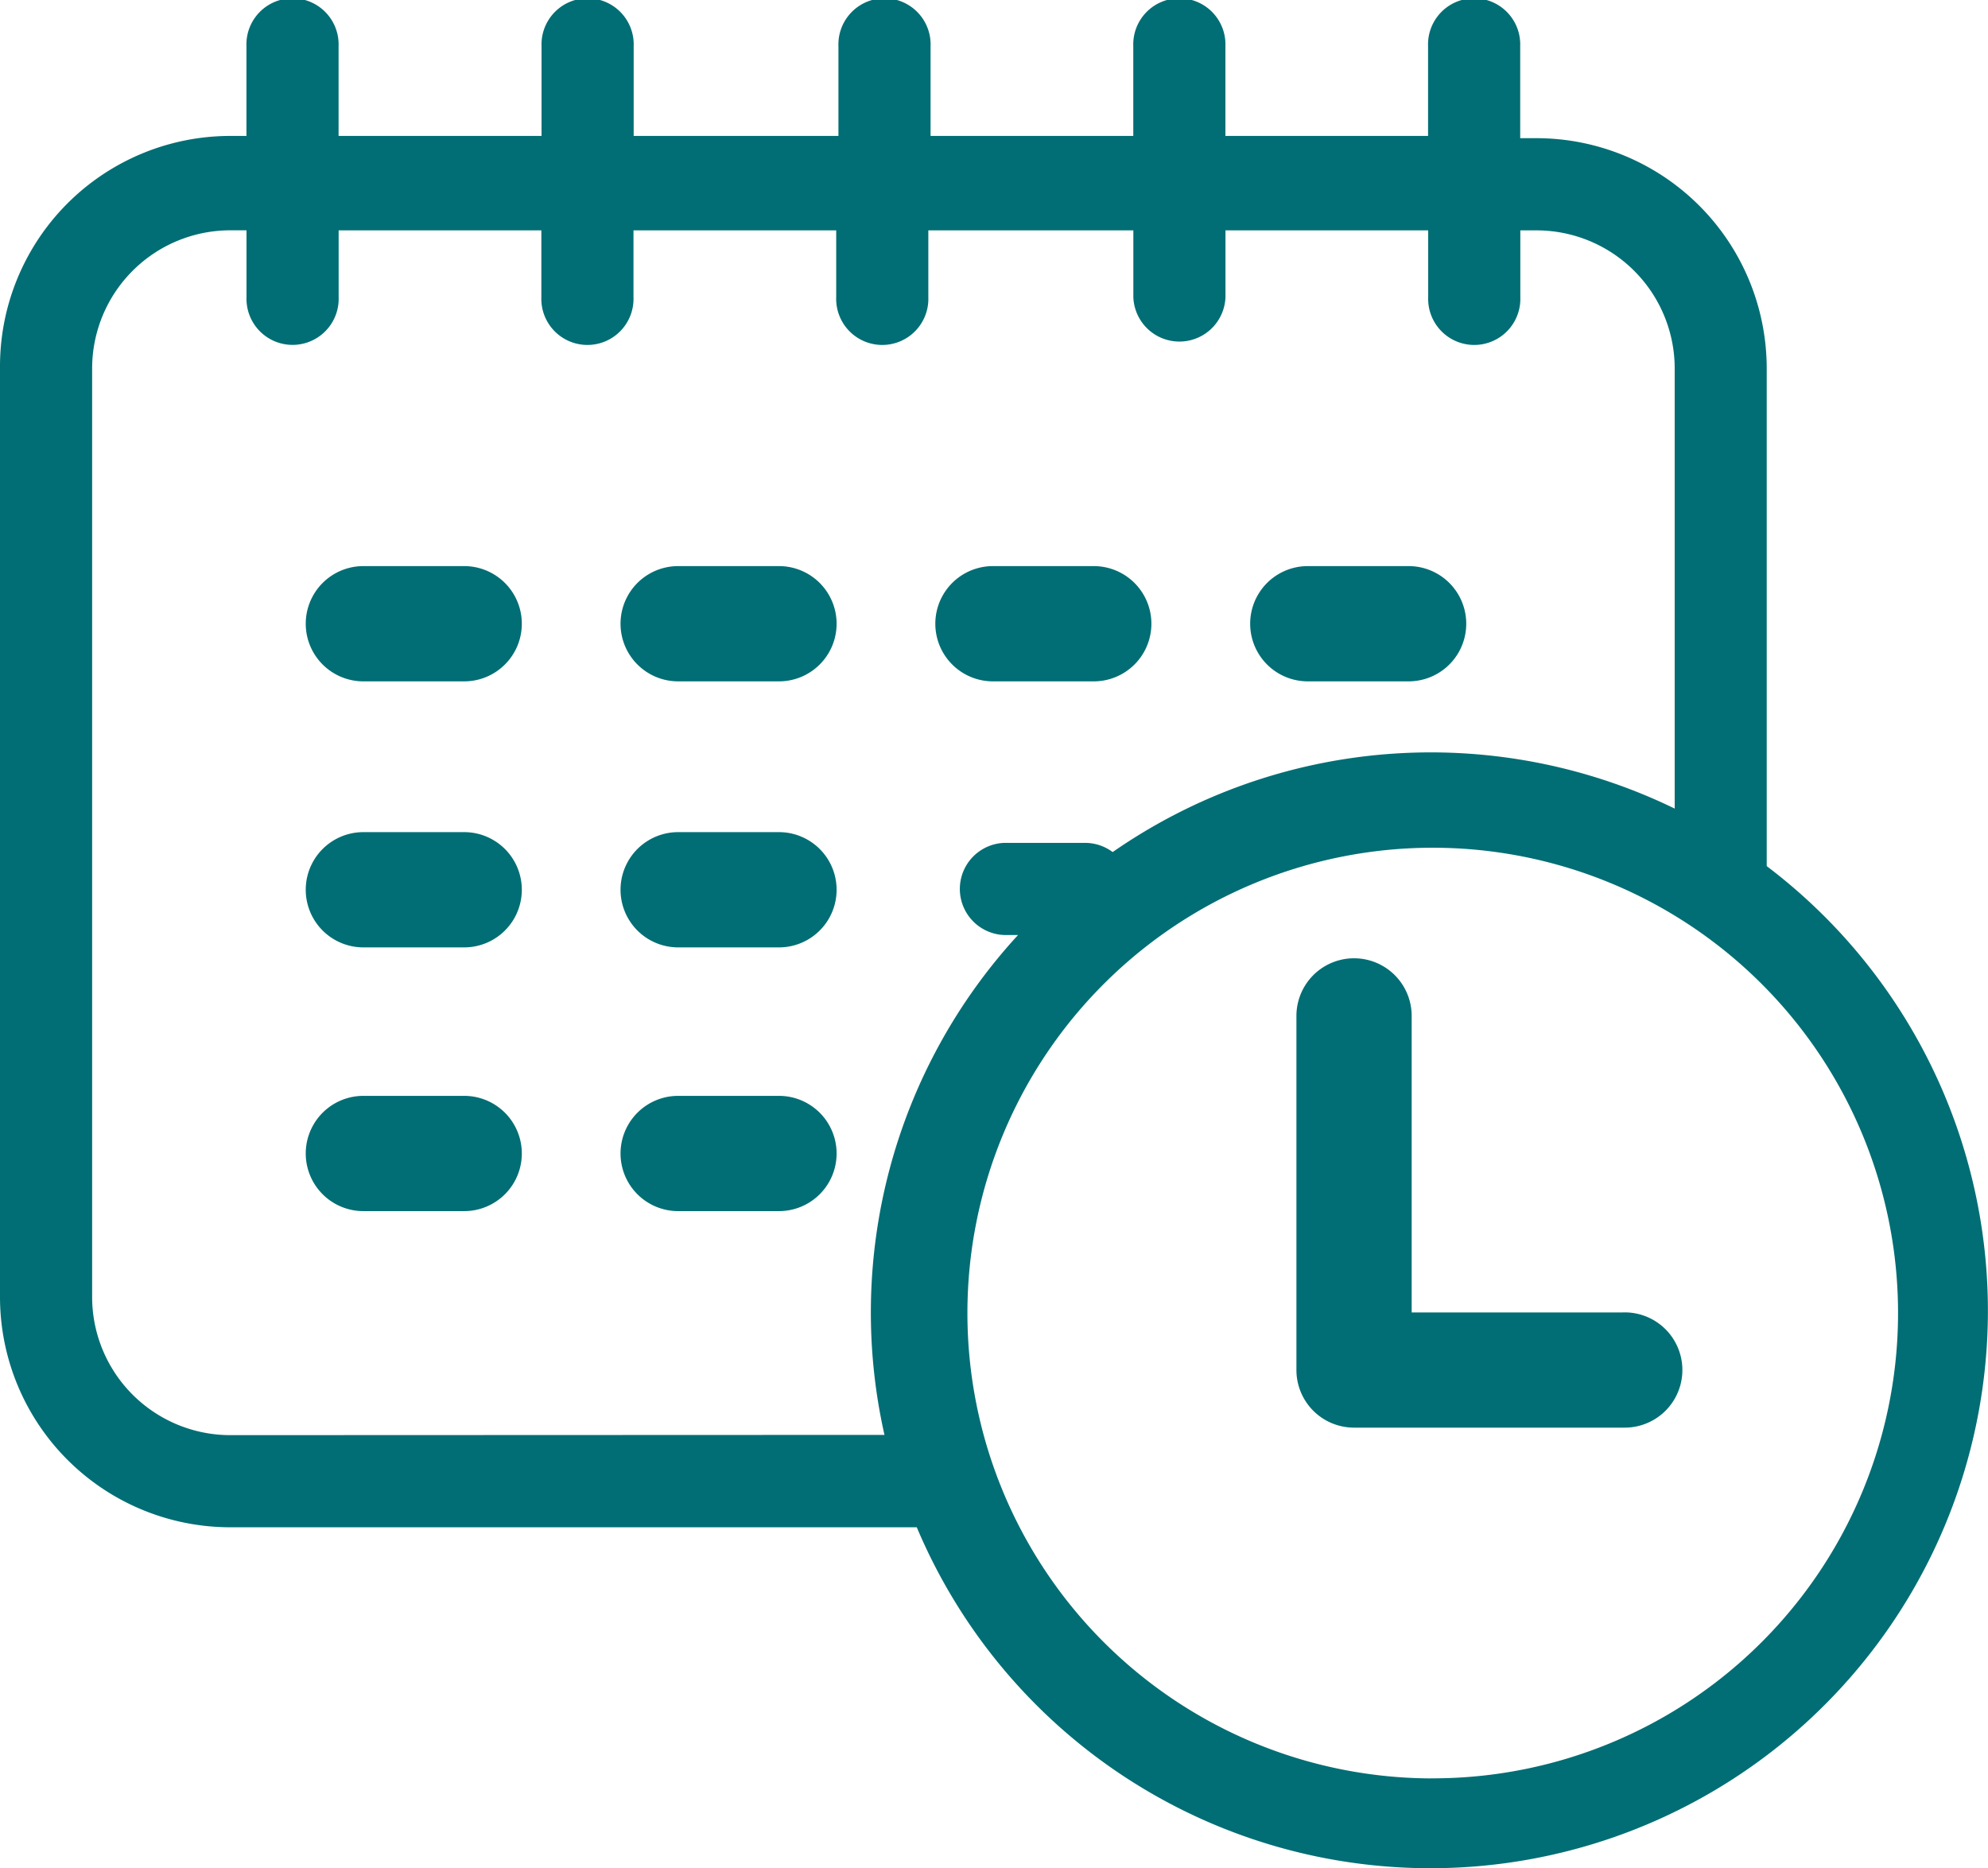 <svg xmlns="http://www.w3.org/2000/svg" width="32" height="30.072" viewBox="0 0 32 30.072"><defs><style>.a{fill:#006e74;}</style></defs><path class="a" d="M36.95,34.3H35.327a.927.927,0,1,0,0,1.855H36.95a.927.927,0,0,0,0-1.855Z" transform="translate(-24.411 -25.188)"/><path class="a" d="M22.95,34.3H21.327a.927.927,0,1,0,0,1.855H22.95a.927.927,0,1,0,0-1.855Z" transform="translate(-15.478 -25.188)"/><path class="a" d="M49.327,36.155H50.95a.927.927,0,0,0,0-1.855H49.327a.927.927,0,1,0,0,1.855Z" transform="translate(-33.344 -25.188)"/><path class="a" d="M63.327,36.155H64.95a.927.927,0,1,0,0-1.855H63.327a.927.927,0,1,0,0,1.855Z" transform="translate(-42.276 -25.188)"/><path class="a" d="M36.95,46H35.327a.927.927,0,1,0,0,1.855H36.95a.927.927,0,0,0,0-1.855Z" transform="translate(-24.411 -32.606)"/><path class="a" d="M22.95,46H21.327a.927.927,0,1,0,0,1.855H22.95a.927.927,0,1,0,0-1.855Z" transform="translate(-15.478 -32.606)"/><path class="a" d="M36.95,57.6H35.327a.927.927,0,1,0,0,1.855H36.95a.927.927,0,1,0,0-1.855Z" transform="translate(-24.411 -39.961)"/><path class="a" d="M22.95,57.6H21.327a.927.927,0,1,0,0,1.855H22.95a.927.927,0,1,0,0-1.855Z" transform="translate(-15.478 -39.961)"/><path class="a" d="M35.238,23.341V15.332a3.708,3.708,0,0,0-3.708-3.708h-.26V10.142a.742.742,0,1,0-1.483,0v1.446H26.525V10.142a.742.742,0,1,0-1.483,0v1.446H21.779V10.142a.742.742,0,1,0-1.483,0v1.446H17V10.142a.742.742,0,1,0-1.483,0v1.446H12.25V10.142a.742.742,0,1,0-1.483,0v1.446h-.26A3.708,3.708,0,0,0,6.8,15.3V30.275a3.708,3.708,0,0,0,3.708,3.708H21.557A8.973,8.973,0,1,0,35.238,23.341ZM10.508,32.5a2.225,2.225,0,0,1-2.225-2.225V15.332a2.225,2.225,0,0,1,2.225-2.225h.26v1.075a.742.742,0,1,0,1.483,0V13.108h3.263v1.075a.742.742,0,1,0,1.483,0V13.108h3.263v1.075a.742.742,0,1,0,1.483,0V13.108h3.3v1.075a.742.742,0,0,0,1.483,0V13.108h3.263v1.075a.742.742,0,1,0,1.483,0V13.108h.26a2.225,2.225,0,0,1,2.225,2.225v7.082a8.973,8.973,0,0,0-9.047.7.74.74,0,0,0-.445-.148h-1.3a.742.742,0,0,0,0,1.483h.222a8.973,8.973,0,0,0-2.15,8.046Zm19.317,5.525A7.49,7.49,0,1,1,37.352,30.5,7.49,7.49,0,0,1,29.825,38.024Z" transform="translate(-6.8 -9.4)"/><path class="a" d="M71.039,59.5H67.655V54.727a.927.927,0,0,0-1.855,0v5.7a.927.927,0,0,0,.927.927h4.358a.927.927,0,0,0,0-1.855Z" transform="translate(-44.932 -38.375)"/></svg>
